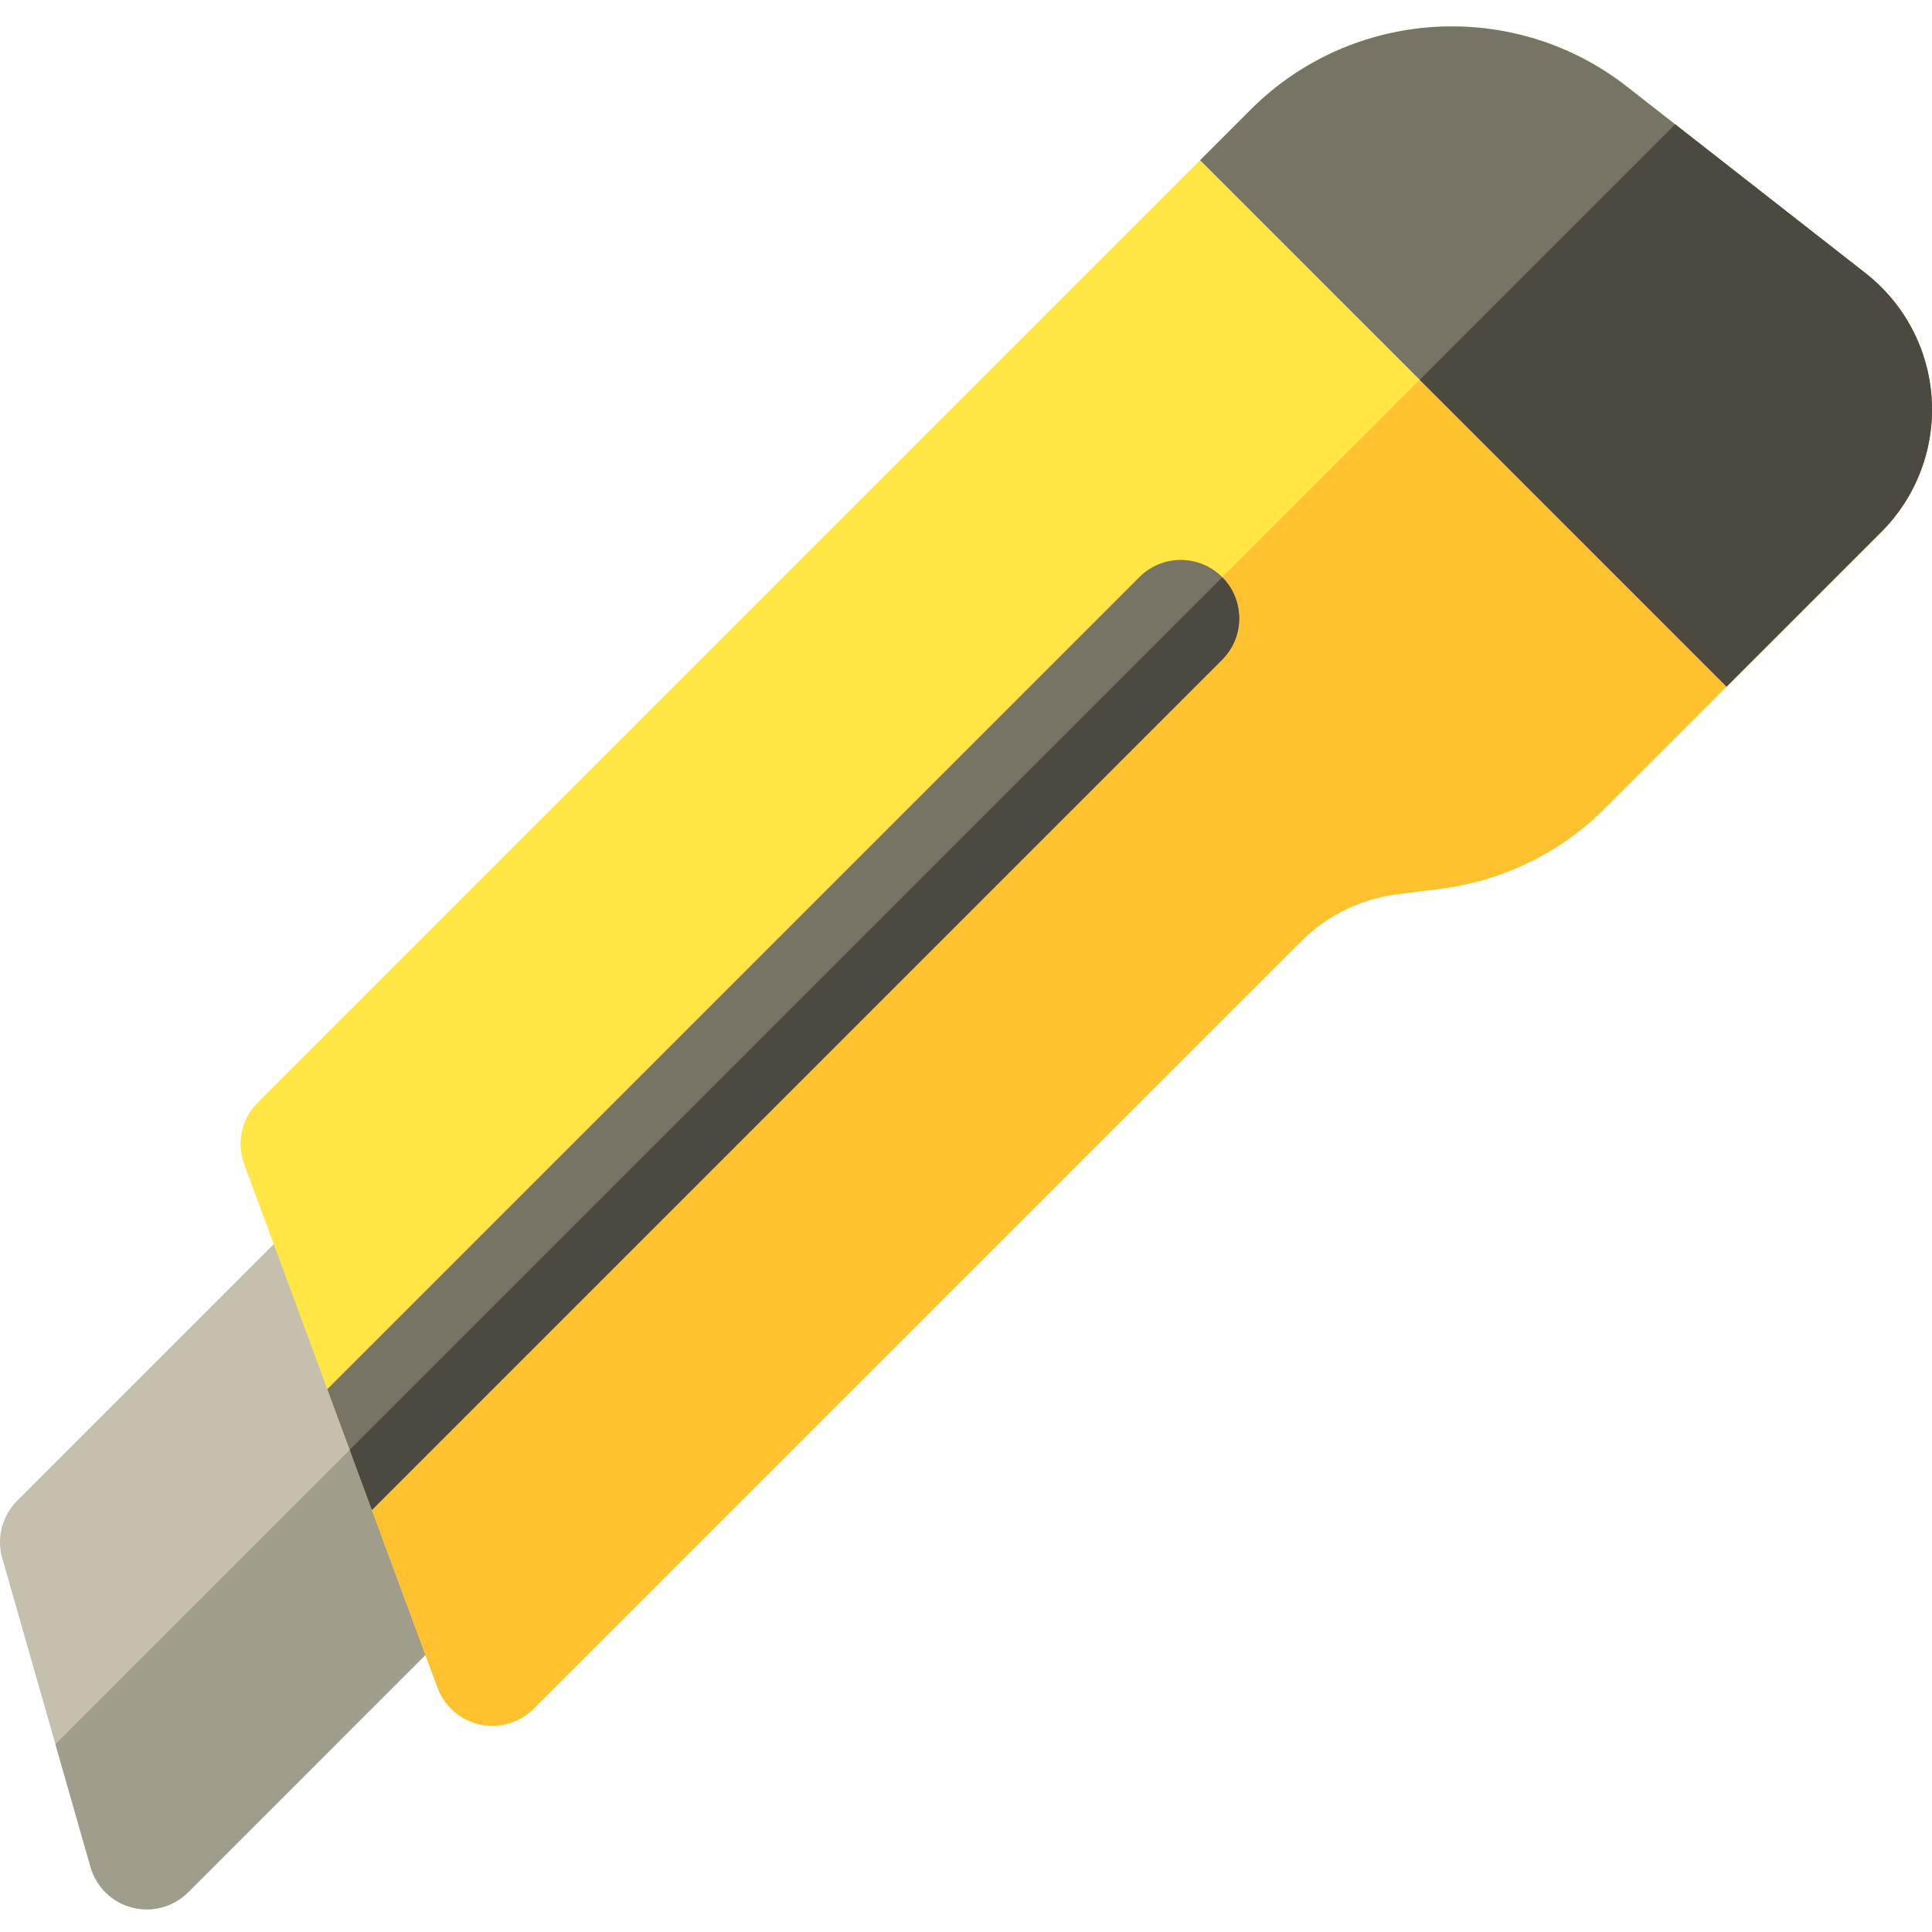 <svg height="512pt" viewBox="0 -7 512 512" width="512pt" xmlns="http://www.w3.org/2000/svg"><path d="m38.895 499.012c-1.293 0-2.598-.164-3.887-.496-5.312-1.375-9.5-5.461-11.012-10.742l-23.398-81.832c-1.547-5.41-.039-11.238 3.941-15.219l75.023-75.02c3.734-3.738 9.113-5.312 14.273-4.18 5.16 1.129 9.387 4.812 11.215 9.766l28.387 76.852c2.094 5.672.695 12.047-3.582 16.324l-80.004 80.004c-2.945 2.945-6.902 4.543-10.957 4.543zm0 0" fill="#c4c0ad"/><path d="m23.996 487.773c1.512 5.281 5.699 9.367 11.012 10.742 1.285.332 2.59.496 3.887.496 4.055 0 8.016-1.598 10.957-4.539l80.004-80.008c4.277-4.277 5.676-10.648 3.578-16.324l-16.633-45.043-102.117 102.117zm0 0" fill="#a19d8d"/><path d="m130.477 450.344c-1.105 0-2.219-.117-3.32-.359-5.16-1.129-9.387-4.812-11.215-9.766l-51.223-138.691c-2.098-5.676-.699-12.047 3.578-16.324l263.152-263.152c26.895-26.895 69.766-29.508 99.727-6.078l63.215 49.438c10.336 8.086 16.727 20.234 17.523 33.332.801 13.102-4.066 25.938-13.348 35.215l-73.301 73.301c-11.625 11.629-27.012 19.172-43.324 21.246l-11.801 1.5c-9.531 1.211-18.523 5.617-25.316 12.41l-203.395 203.395c-2.934 2.934-6.891 4.535-10.953 4.535zm0 0" fill="#ffe645"/><path d="m370.141 230 11.801-1.5c16.312-2.07 31.699-9.613 43.324-21.242l73.301-73.301c9.281-9.281 14.148-22.117 13.348-35.215-.797-13.098-7.184-25.25-17.523-33.332l-50.449-39.453-351.266 351.266 23.266 62.996c1.828 4.953 6.055 8.633 11.215 9.766 1.102.242 2.215.359 3.32.359 4.062 0 8.02-1.602 10.953-4.539l203.395-203.391c6.793-6.793 15.785-11.203 25.316-12.414zm0 0" fill="#ffc12e"/><path d="m494.391 65.41-63.215-49.438c-29.961-23.43-72.832-20.816-99.727 6.078l-13.398 13.398 139.516 139.512 41.004-41.004c9.277-9.281 14.145-22.117 13.344-35.215-.797-13.098-7.188-25.25-17.523-33.332zm0 0" fill="#787465"/><path d="m376.25 93.648 81.316 81.312 41.004-41.004c9.277-9.281 14.145-22.117 13.344-35.215-.797-13.098-7.184-25.25-17.523-33.332l-50.449-39.453zm0 0" fill="#4c4a40"/><path d="m98.555 393.148 225.316-225.312c6.051-6.051 6.051-15.859 0-21.91-6.055-6.051-15.863-6.051-21.914 0l-215.223 215.219zm0 0" fill="#787465"/><path d="m98.555 393.148 225.316-225.312c6.031-6.031 6.047-15.801.047-21.855l-231.242 231.242zm0 0" fill="#4c4a40"/></svg>
